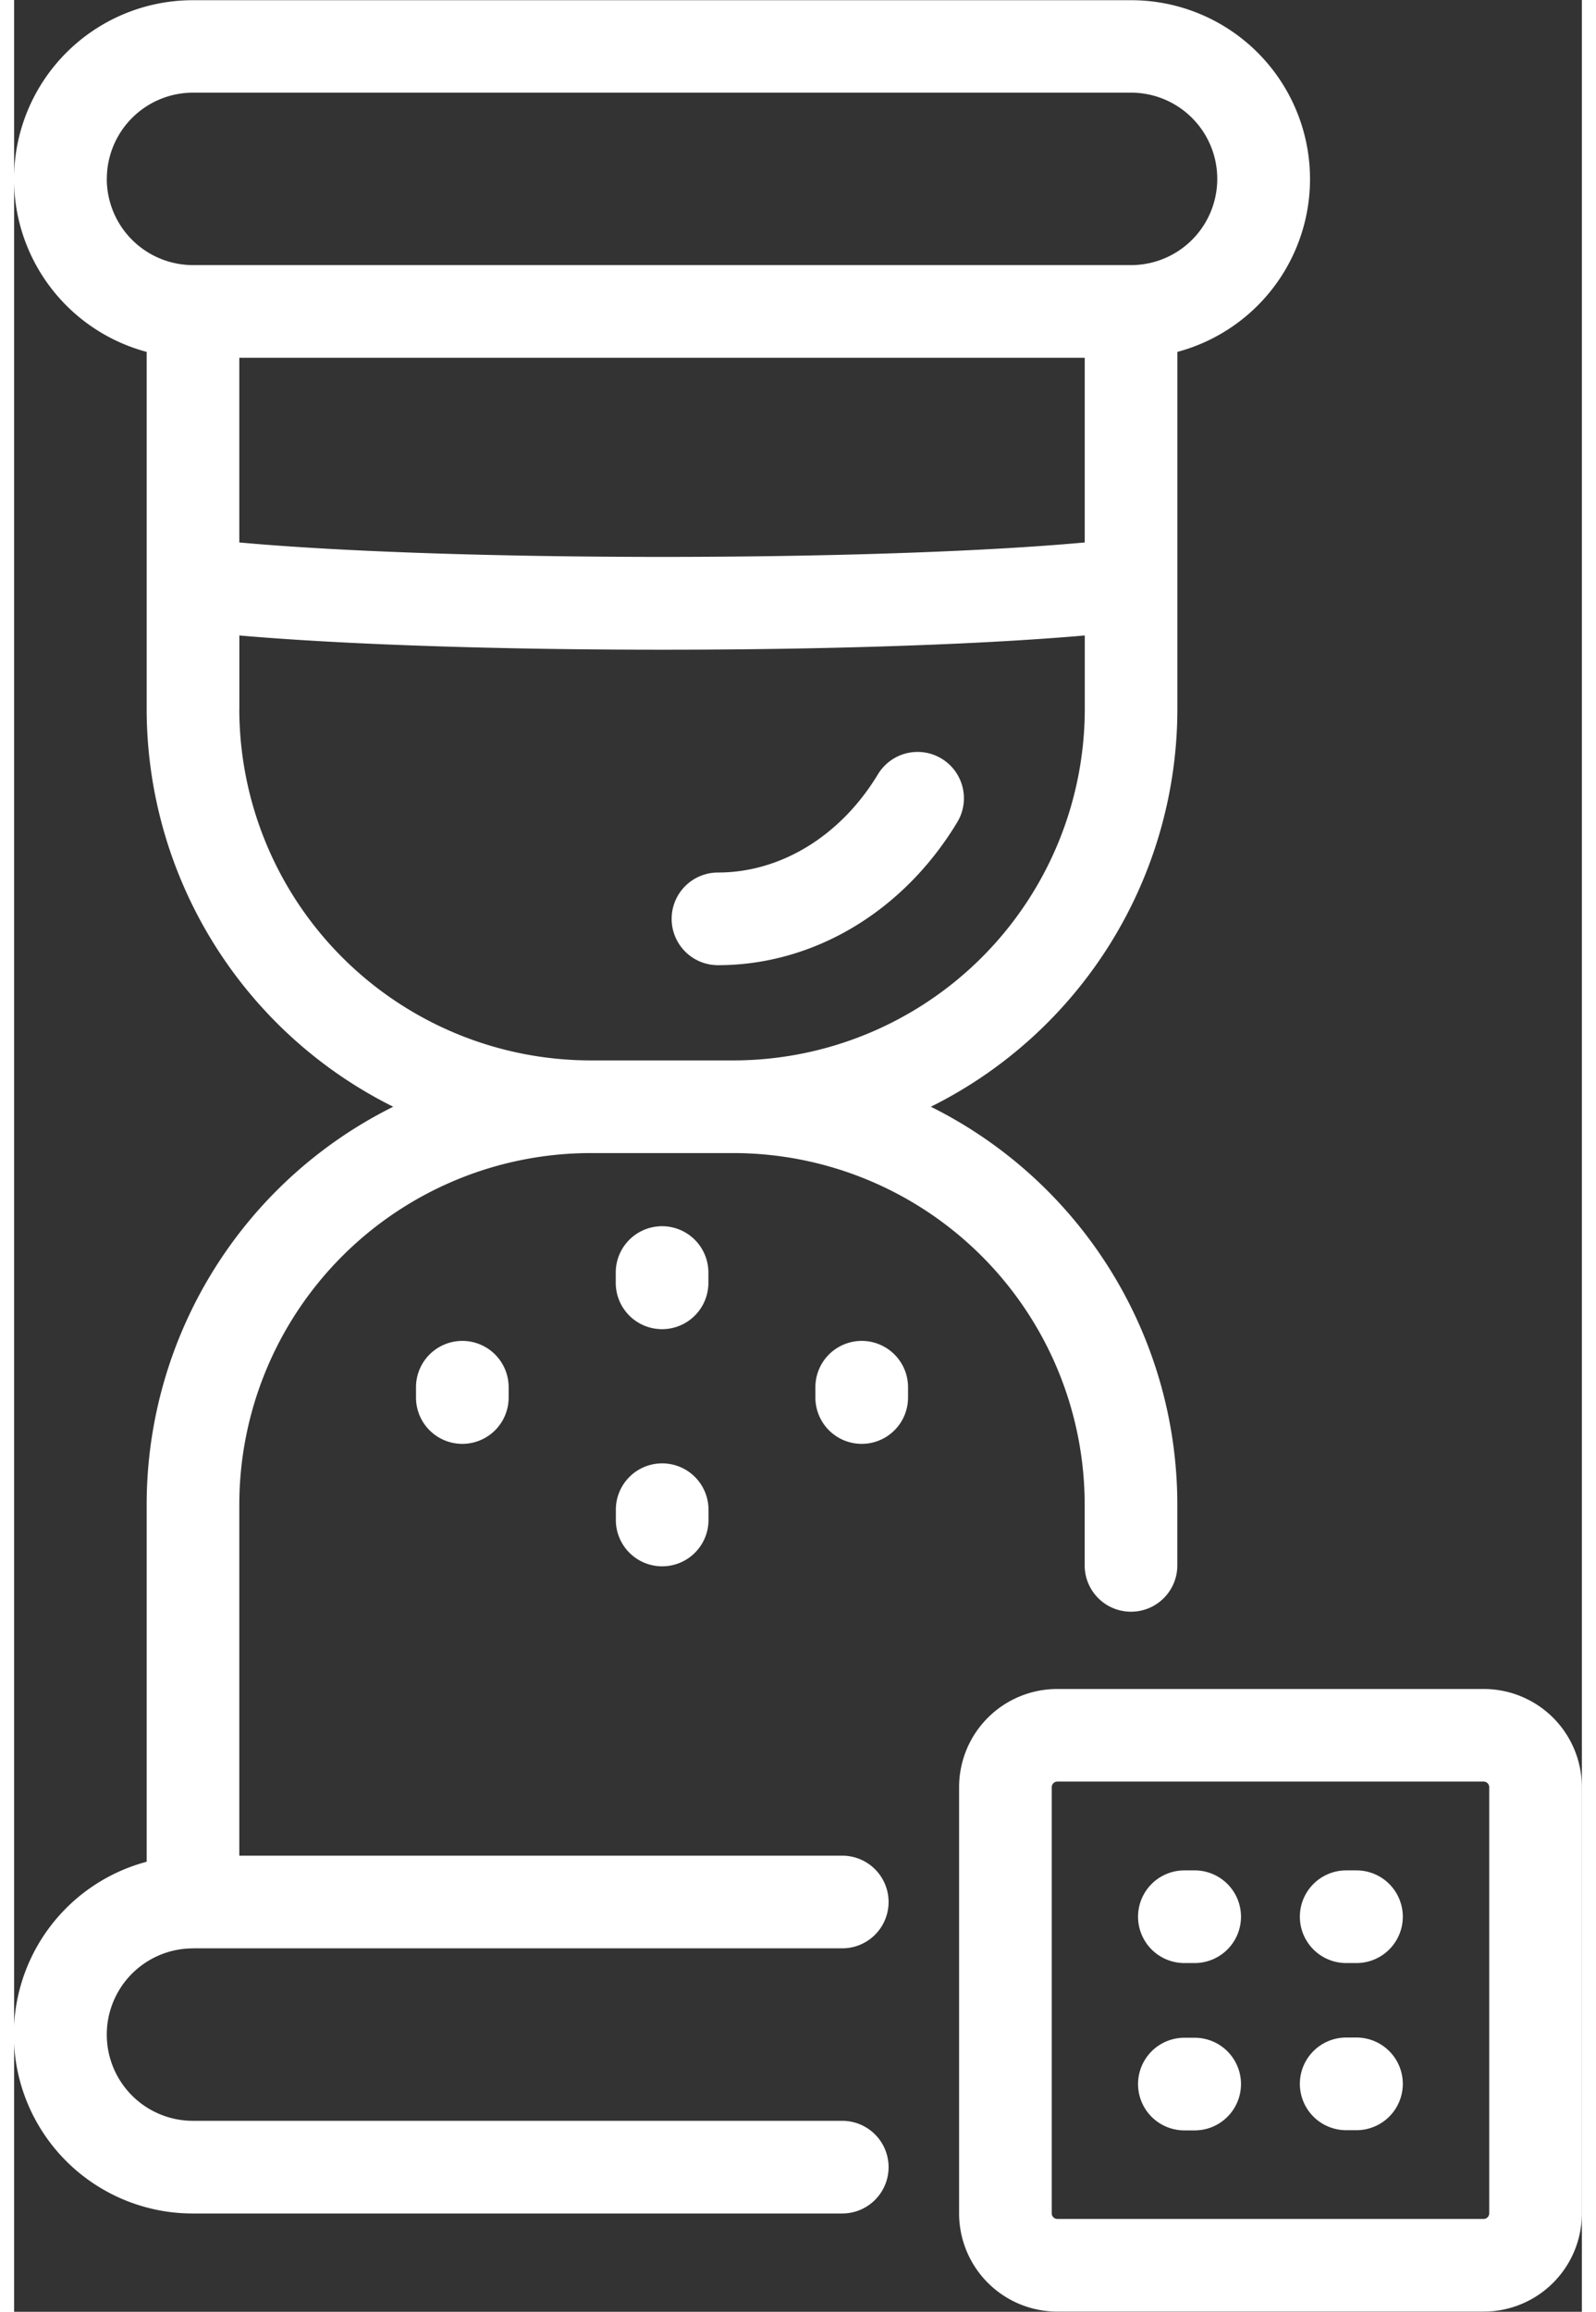 <svg id="Capa_1" data-name="Capa 1" xmlns="http://www.w3.org/2000/svg" viewBox="0 0 304.6 449.1" width="29px" height="42px" ><rect x="0" y="0" width="304.6" height="449.1" fill="#333333" stroke="none"/><defs><style>.cls-1{fill:#fff;}</style></defs><title>hourglass</title><path class="cls-1" d="M107,378.49H233.15a9,9,0,0,0,0-18H116V292.24A68.33,68.33,0,0,1,184.25,224H212a68.32,68.32,0,0,1,68.25,68.25V304.1a9,9,0,0,0,18,0V292.24A86.34,86.34,0,0,0,250.36,215a86.35,86.35,0,0,0,47.9-77.25s0-24.3,0-24.39v-45a34.75,34.75,0,0,0-9-68.32H107a34.75,34.75,0,0,0-9,68.32v69.43A86.37,86.37,0,0,0,145.9,215,86.33,86.33,0,0,0,98,292.24v69.43A34.75,34.75,0,0,0,107,430H233.15a9,9,0,0,0,0-18H107a16.75,16.75,0,0,1,0-33.5ZM280.26,105.38c-40.89,3.74-123.28,3.74-164.26,0V69.5H280.26Zm-190-70.63A16.76,16.76,0,0,1,107,18H289.26a16.75,16.75,0,0,1,0,33.5H107A16.77,16.77,0,0,1,90.25,34.75Zm25.75,103v-14.3c42.37,3.69,122,3.69,164.26,0v14.3A68.32,68.32,0,0,1,212,206H184.25A68.32,68.32,0,0,1,116,137.75Zm91.13,111.46a9,9,0,0,1-18,0v-2a9,9,0,0,1,18,0ZM200,178.5a9,9,0,0,1,9-9c12.24,0,23.86-7.13,31.08-19.08a9,9,0,0,1,15.41,9.31C245,177.12,227.57,187.5,209,187.5A9,9,0,0,1,200,178.5Zm7.16,114.78v2a9,9,0,0,1-18,0v-2a9,9,0,0,1,18,0ZM310.62,404.86a9,9,0,0,1-9,9h-2a9,9,0,0,1,0-18h2A9,9,0,0,1,310.62,404.86Zm31.44-32.51a9,9,0,0,1-9,9h-2a9,9,0,0,1,0-18h2A9,9,0,0,1,342.06,372.35Zm15.73-44.24H274.91a19.07,19.07,0,0,0-19.06,19.05V430a19.08,19.08,0,0,0,19.06,19.06h82.88A19.08,19.08,0,0,0,376.85,430V347.16A19.07,19.07,0,0,0,357.79,328.11ZM358.85,430a1.08,1.08,0,0,1-1.06,1.06H274.91a1.09,1.09,0,0,1-1.06-1.06V347.16a1.09,1.09,0,0,1,1.06-1.06h82.88a1.09,1.09,0,0,1,1.06,1.06Zm-16.79-25.18a9,9,0,0,1-9,9h-2a9,9,0,0,1,0-18h2A9,9,0,0,1,342.06,404.86ZM245.93,269.49v2a9,9,0,0,1-18,0v-2a9,9,0,0,1,18,0Zm64.69,102.86a9,9,0,0,1-9,9h-2a9,9,0,0,1,0-18h2A9,9,0,0,1,310.62,372.35ZM159.33,260.49a9,9,0,0,1,9,9v2a9,9,0,0,1-18,0v-2A9,9,0,0,1,159.33,260.49Z" transform="translate(-72.25)"/></svg>